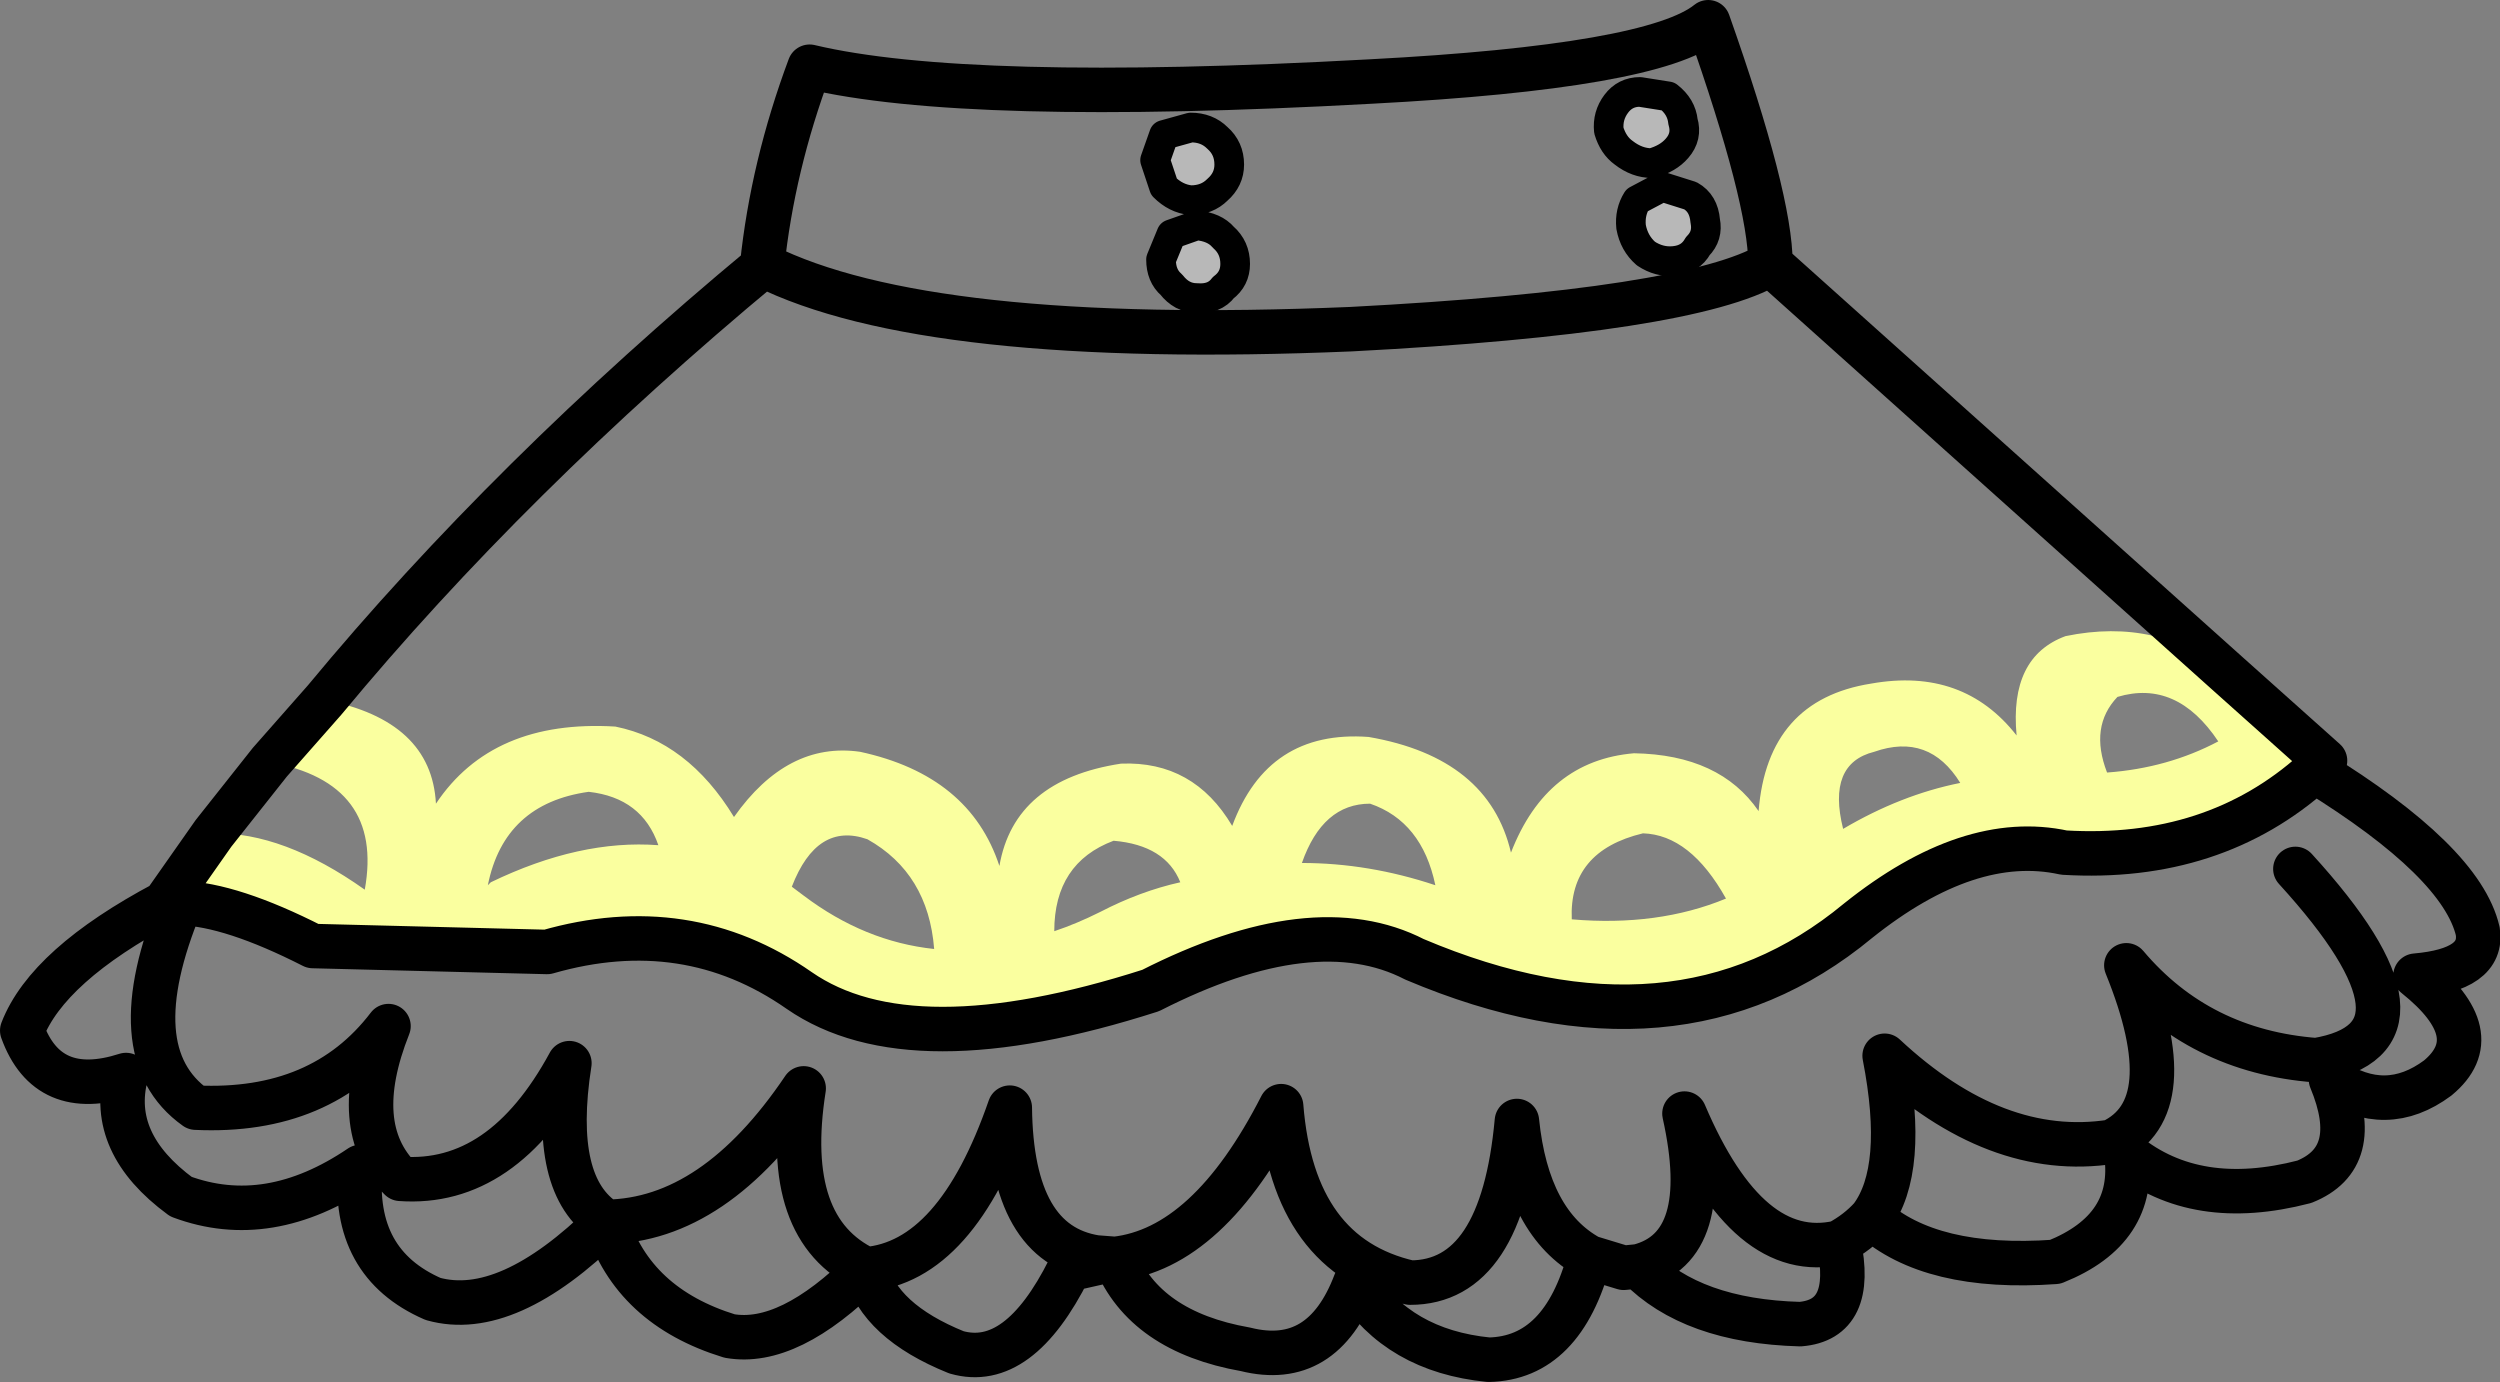 <?xml version="1.0" encoding="UTF-8" standalone="no"?>
<svg xmlns:xlink="http://www.w3.org/1999/xlink" height="46.6px" width="84.3px" xmlns="http://www.w3.org/2000/svg">
  <rect width="100%" height="100%" fill="#808080" stroke="none"/>
  <g transform="matrix(1.0, 0.0, 0.0, 1.0, 43.6, 21.55)">
    <path d="M31.5 1.15 L34.8 4.1 34.45 4.45 Q31.05 7.5 26.0 7.2 22.8 6.5 19.05 9.5 12.95 14.55 4.1 10.8 0.7 9.05 -4.8 11.85 -12.9 14.45 -16.65 11.85 -20.45 9.2 -25.15 10.55 L-33.05 10.35 Q-35.8 8.95 -37.5 8.9 L-38.05 8.9 -36.4 6.55 Q-34.05 6.5 -31.3 8.45 -30.65 4.85 -34.5 4.15 L-32.65 2.05 Q-29.05 2.75 -28.9 5.55 -27.0 2.7 -22.85 2.95 -20.4 3.45 -18.85 6.0 -17.05 3.45 -14.6 3.8 -10.9 4.6 -9.9 7.65 -9.4 4.75 -5.8 4.2 -3.35 4.1 -2.05 6.3 -0.85 3.05 2.55 3.3 6.6 4.0 7.35 7.2 8.55 4.1 11.5 3.85 14.4 3.9 15.7 5.8 16.0 2.05 19.5 1.5 22.6 0.95 24.4 3.25 24.15 0.6 26.05 -0.1 29.2 -0.75 31.5 1.15 M27.45 4.5 Q29.5 4.35 31.2 3.45 29.8 1.35 27.8 1.95 26.85 2.95 27.45 4.5 M18.55 6.4 Q20.5 5.25 22.5 4.85 21.45 3.15 19.6 3.8 18.0 4.2 18.55 6.4 M9.4 9.45 Q12.3 9.7 14.6 8.75 13.4 6.6 11.8 6.55 9.3 7.15 9.4 9.45 M0.3 7.55 Q2.55 7.55 4.8 8.3 4.35 6.15 2.6 5.55 1.0 5.55 0.3 7.55 M-6.5 9.2 Q-5.15 8.5 -3.8 8.2 -4.3 6.95 -6.05 6.8 -8.05 7.55 -8.05 9.85 -7.3 9.6 -6.5 9.2 M-16.5 8.65 Q-14.45 10.2 -12.1 10.45 -12.3 7.9 -14.35 6.75 -16.05 6.15 -16.9 8.35 L-16.5 8.65 M-27.05 8.2 Q-24.05 6.75 -21.4 6.95 -21.95 5.35 -23.75 5.15 -26.6 5.55 -27.15 8.3 L-27.05 8.2" fill="#faff9f" fill-rule="evenodd" stroke="none"/>
    <path d="M13.15 -17.45 Q13.3 -16.95 12.95 -16.55 12.65 -16.2 12.1 -16.05 11.6 -16.05 11.15 -16.4 10.8 -16.65 10.65 -17.15 10.6 -17.65 10.9 -18.05 11.2 -18.45 11.7 -18.45 L12.65 -18.3 Q13.1 -17.95 13.15 -17.45 M13.9 -14.1 Q14.0 -13.6 13.65 -13.25 13.4 -12.8 12.85 -12.75 12.35 -12.7 11.9 -13.0 11.5 -13.35 11.4 -13.9 11.35 -14.4 11.6 -14.8 L12.45 -15.25 13.4 -14.95 Q13.85 -14.7 13.9 -14.1 M-2.15 -16.0 Q-2.15 -15.5 -2.55 -15.15 -2.9 -14.8 -3.45 -14.8 -3.95 -14.85 -4.35 -15.25 L-4.65 -16.15 -4.35 -17.0 -3.45 -17.25 Q-2.9 -17.25 -2.55 -16.9 -2.15 -16.55 -2.15 -16.0 M-1.95 -12.65 Q-1.95 -12.15 -2.35 -11.85 -2.65 -11.45 -3.25 -11.5 -3.75 -11.5 -4.1 -11.95 -4.45 -12.25 -4.45 -12.8 L-4.1 -13.65 -3.25 -13.95 Q-2.65 -13.9 -2.35 -13.55 -1.95 -13.2 -1.95 -12.65" fill="#ffffff" fill-opacity="0.439" fill-rule="evenodd" stroke="none"/>
    <path d="M13.15 -17.45 Q13.3 -16.95 12.95 -16.55 12.65 -16.2 12.1 -16.05 11.6 -16.05 11.15 -16.4 10.8 -16.65 10.65 -17.15 10.6 -17.65 10.9 -18.05 11.2 -18.45 11.7 -18.45 L12.65 -18.3 Q13.1 -17.95 13.15 -17.45 M13.9 -14.1 Q14.0 -13.6 13.65 -13.25 13.4 -12.8 12.85 -12.75 12.35 -12.7 11.9 -13.0 11.5 -13.35 11.4 -13.9 11.35 -14.4 11.6 -14.8 L12.45 -15.25 13.4 -14.95 Q13.85 -14.7 13.9 -14.1 M-2.15 -16.0 Q-2.15 -15.5 -2.55 -15.15 -2.9 -14.8 -3.45 -14.8 -3.95 -14.85 -4.35 -15.25 L-4.65 -16.15 -4.35 -17.0 -3.45 -17.25 Q-2.9 -17.25 -2.55 -16.9 -2.15 -16.55 -2.15 -16.0 M-1.95 -12.65 Q-1.95 -12.15 -2.35 -11.85 -2.65 -11.45 -3.25 -11.5 -3.75 -11.5 -4.1 -11.95 -4.45 -12.25 -4.45 -12.8 L-4.1 -13.65 -3.25 -13.95 Q-2.65 -13.9 -2.35 -13.55 -1.95 -13.2 -1.95 -12.65" fill="none" stroke="#000000" stroke-linecap="round" stroke-linejoin="round" stroke-width="1.0"/>
    <path d="M-32.65 2.05 Q-26.4 -5.5 -17.85 -12.6 L-17.9 -12.6 Q-17.55 -15.95 -16.3 -19.3 -11.05 -18.05 2.6 -18.8 12.15 -19.3 14.0 -20.8 16.1 -14.85 16.1 -12.65 L31.5 1.15 34.8 4.1 34.45 4.45 Q39.4 7.5 39.95 9.85 40.15 11.15 37.85 11.35 40.35 13.35 38.6 14.8 36.85 16.1 35.0 14.85 36.1 17.5 34.1 18.3 30.45 19.25 28.1 17.35 28.45 19.9 25.7 21.0 21.5 21.3 19.5 19.5 19.05 20.0 18.4 20.35 18.95 22.95 17.1 23.1 13.45 23.0 11.65 21.15 L11.15 21.2 10.0 20.85 Q9.1 24.25 6.6 24.3 3.55 24.0 2.1 21.7 1.0 24.6 -1.6 23.95 -5.0 23.35 -6.0 20.9 L-7.55 21.25 Q-9.25 24.65 -11.35 24.05 -13.95 23.0 -14.4 21.25 -17.0 23.85 -19.0 23.5 -22.25 22.5 -23.15 19.65 -26.5 22.95 -29.0 22.25 -31.75 21.05 -31.45 17.8 -34.55 19.9 -37.5 18.8 -39.95 17.0 -39.35 14.7 -42.0 15.55 -42.85 13.2 -42.0 11.0 -38.05 8.9 L-36.4 6.55 -34.5 4.15 -32.65 2.05 M16.1 -12.65 Q13.4 -11.05 1.95 -10.45 -12.35 -9.85 -17.85 -12.6 M19.5 19.5 Q20.7 17.9 19.95 14.05 23.7 17.55 27.6 16.95 30.05 15.8 28.1 11.0 30.55 13.9 34.5 14.2 39.0 13.45 33.8 7.75 M34.45 4.45 Q31.05 7.5 26.0 7.2 22.8 6.5 19.05 9.5 12.95 14.55 4.1 10.8 0.7 9.05 -4.8 11.85 -12.9 14.45 -16.65 11.85 -20.45 9.2 -25.15 10.55 L-33.05 10.35 Q-35.8 8.95 -37.5 8.9 -39.6 13.95 -37.0 15.8 -32.75 16.0 -30.5 13.05 -31.85 16.45 -30.1 18.2 -26.65 18.45 -24.4 14.3 -25.05 18.45 -23.15 19.65 -19.5 19.6 -16.5 15.15 -17.25 19.9 -14.4 21.25 -11.35 21.0 -9.55 15.8 -9.5 20.4 -6.65 20.85 L-6.0 20.9 Q-2.85 20.55 -0.4 15.75 0.0 20.8 3.95 21.7 7.05 21.7 7.55 16.25 7.9 19.7 10.0 20.85 M11.65 21.15 Q14.2 20.5 13.2 16.0 15.35 21.05 18.4 20.35 M-37.5 8.9 L-38.05 8.9" fill="none" stroke="#000000" stroke-linecap="round" stroke-linejoin="round" stroke-width="1.5"/>
  </g>
</svg>
